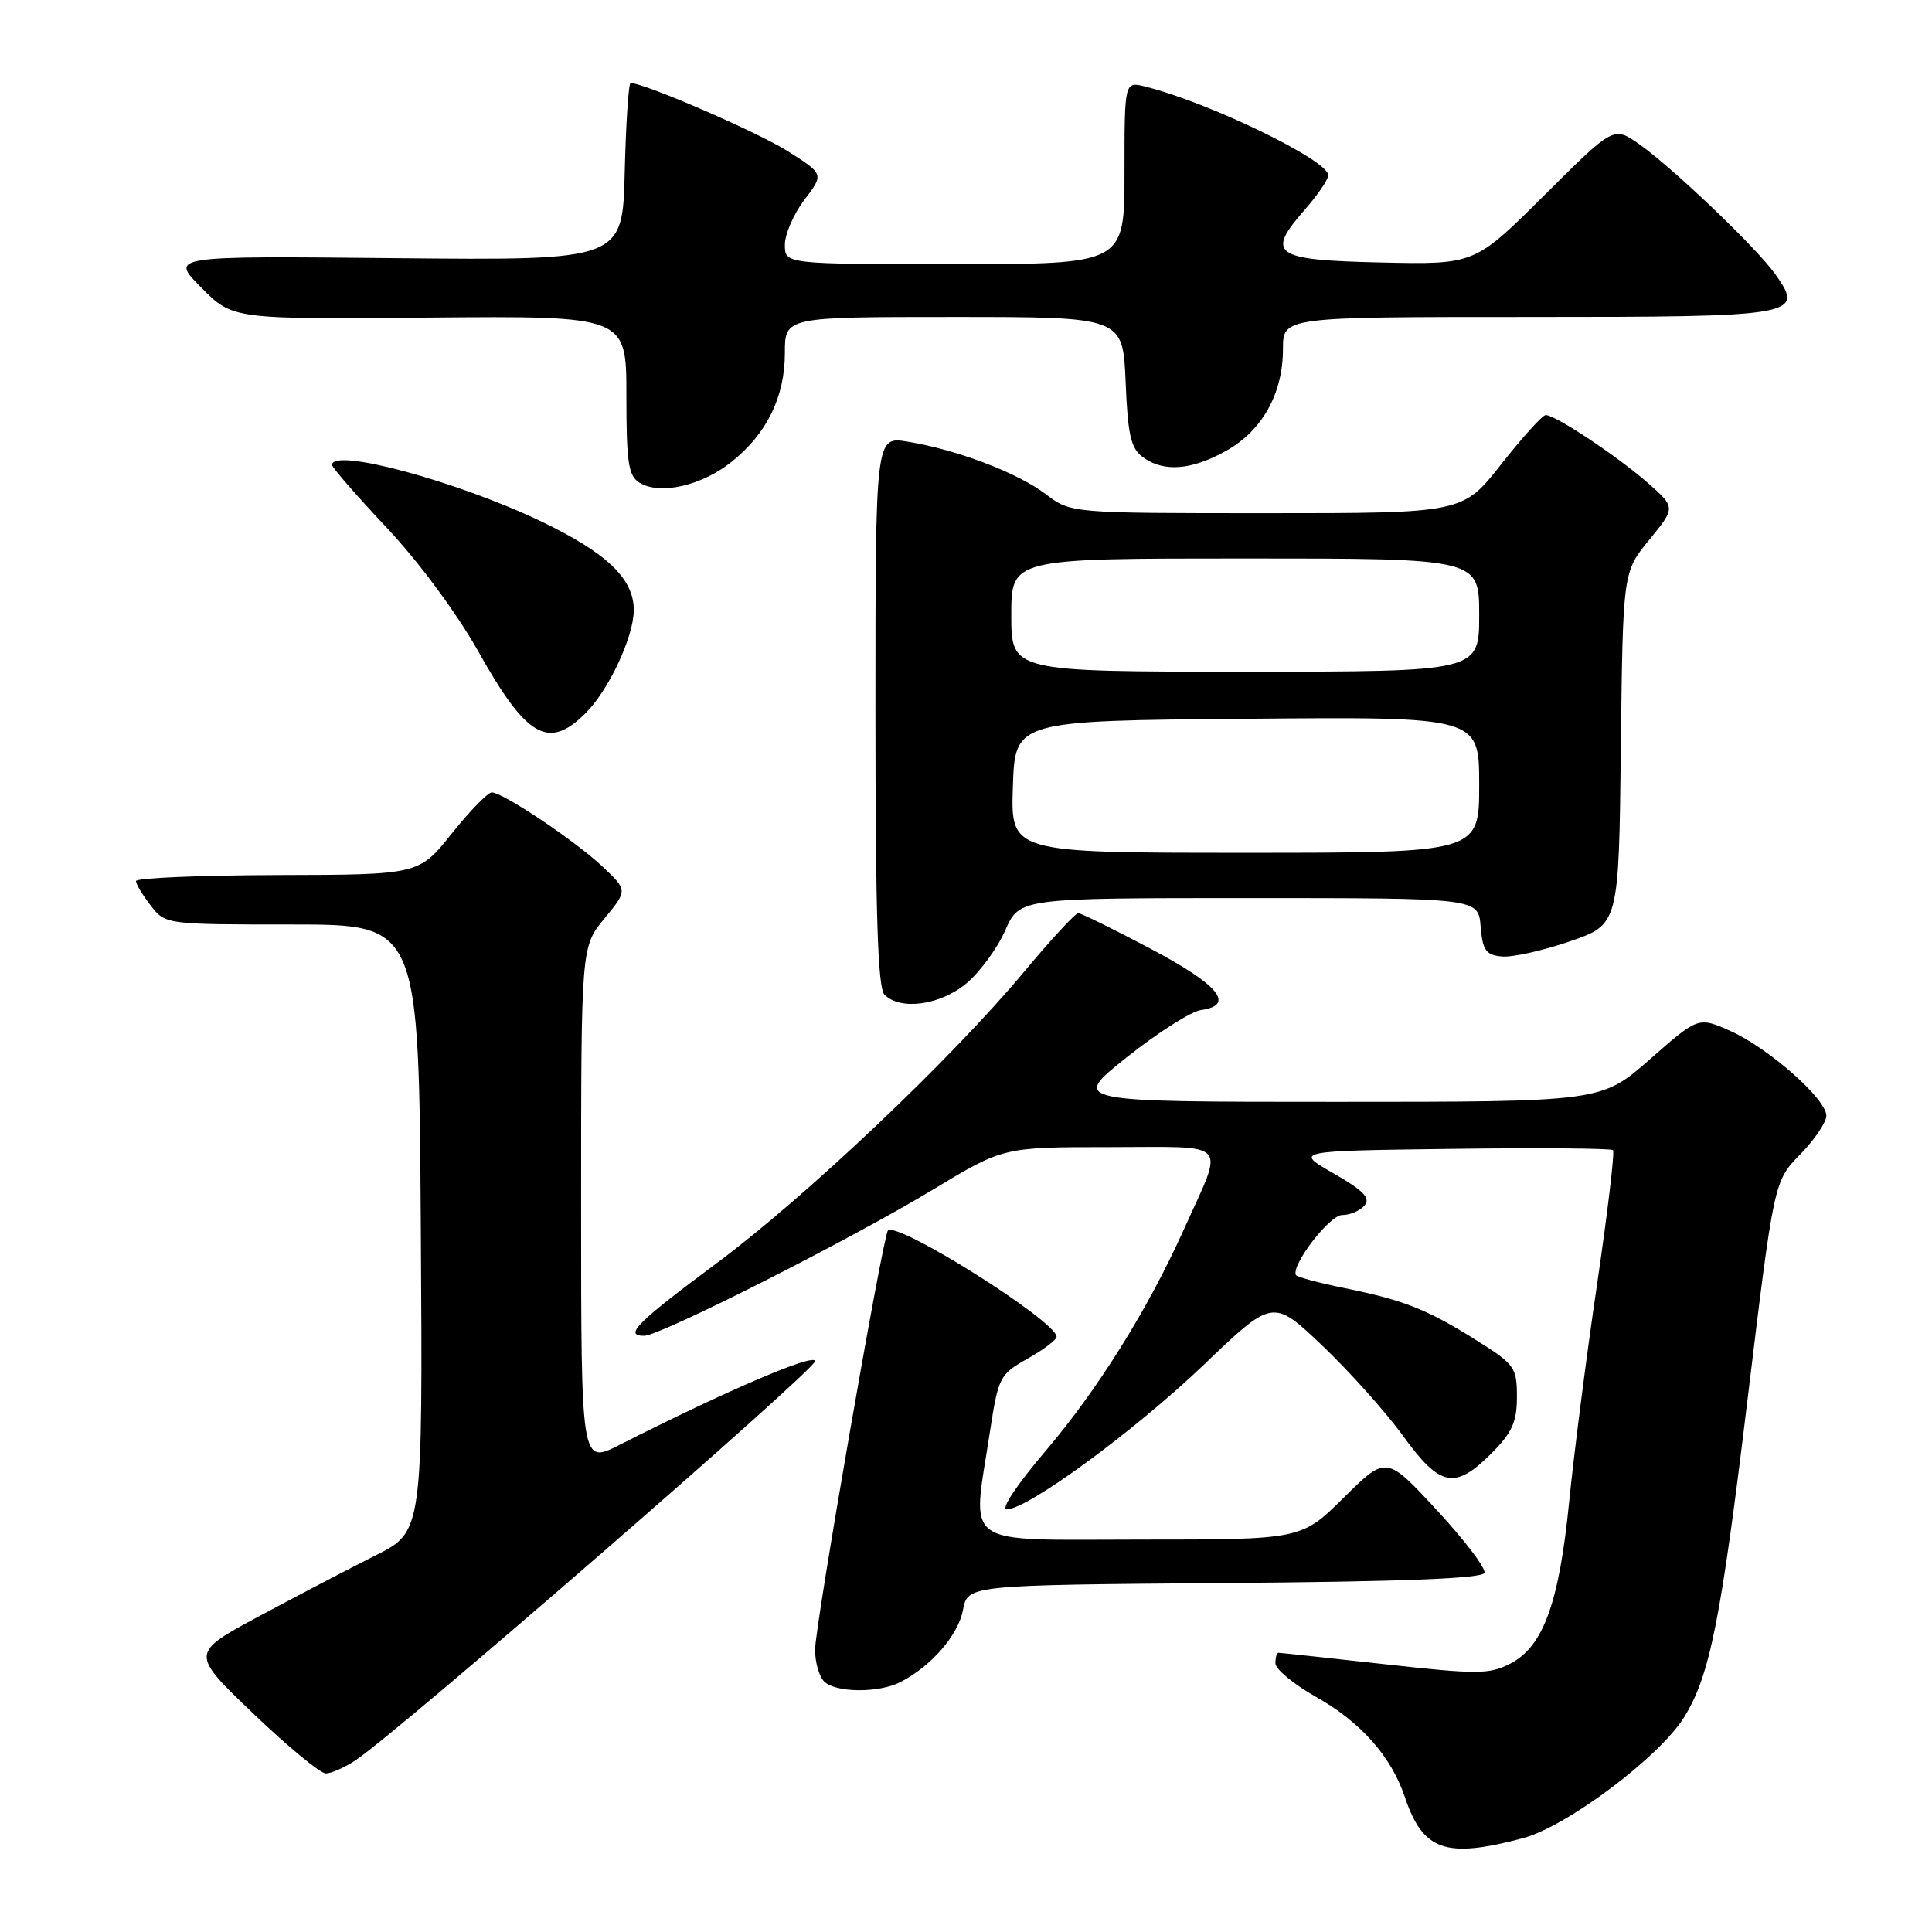 <?xml version="1.0" encoding="UTF-8" standalone="no"?>
<!DOCTYPE svg PUBLIC "-//W3C//DTD SVG 1.1//EN" "http://www.w3.org/Graphics/SVG/1.1/DTD/svg11.dtd" >
<svg xmlns="http://www.w3.org/2000/svg" xmlns:xlink="http://www.w3.org/1999/xlink" version="1.1" viewBox="0 0 256 256">
 <g >
 <path fill="currentColor"
d=" M 201.79 243.57 C 207.65 242.01 219.92 232.79 223.18 227.50 C 226.57 222.00 228.02 214.72 231.55 185.51 C 235.06 156.52 235.06 156.52 238.53 152.97 C 240.44 151.02 242.00 148.70 242.00 147.84 C 242.00 145.62 234.34 138.86 229.27 136.60 C 225.04 134.72 225.04 134.72 218.62 140.36 C 212.19 146.00 212.19 146.00 177.03 146.00 C 141.87 146.00 141.87 146.00 149.31 140.09 C 153.40 136.83 157.82 134.02 159.13 133.84 C 163.71 133.19 161.54 130.52 152.53 125.75 C 147.60 123.14 143.25 121.00 142.87 121.00 C 142.49 121.00 139.26 124.49 135.71 128.75 C 126.04 140.34 106.86 158.52 95.00 167.35 C 84.35 175.27 82.62 177.00 85.35 177.00 C 87.49 177.00 112.68 164.25 123.72 157.57 C 132.95 152.00 132.95 152.00 147.04 152.00 C 163.25 152.00 162.27 150.90 156.83 162.99 C 152.07 173.56 145.40 184.23 138.45 192.37 C 134.77 196.69 132.57 200.00 133.39 200.00 C 136.16 200.00 150.32 189.62 159.46 180.89 C 168.66 172.08 168.66 172.08 175.20 178.29 C 178.79 181.71 183.61 187.09 185.90 190.25 C 190.82 197.04 192.77 197.43 197.60 192.60 C 200.36 189.84 201.00 188.43 201.00 185.09 C 201.00 181.21 200.70 180.78 195.75 177.67 C 189.15 173.51 186.08 172.29 178.21 170.69 C 174.75 169.99 171.82 169.20 171.71 168.95 C 171.10 167.59 176.18 161.00 177.84 161.00 C 178.90 161.00 180.23 160.42 180.82 159.72 C 181.63 158.74 180.65 157.74 176.69 155.47 C 171.50 152.50 171.50 152.50 192.40 152.23 C 203.89 152.08 213.49 152.16 213.73 152.40 C 213.97 152.64 213.02 160.63 211.62 170.17 C 210.21 179.70 208.55 192.68 207.92 199.00 C 206.59 212.41 204.49 218.18 200.12 220.44 C 197.34 221.87 195.78 221.88 183.43 220.51 C 175.94 219.68 169.63 219.00 169.40 219.00 C 169.18 219.00 169.00 219.63 169.00 220.40 C 169.00 221.18 171.44 223.19 174.42 224.87 C 180.31 228.19 184.34 232.74 186.14 238.09 C 188.54 245.25 191.54 246.30 201.79 243.57 Z  M 47.12 233.24 C 52.82 229.46 108.00 181.53 108.00 180.37 C 108.00 179.24 96.44 184.18 82.06 191.47 C 77.00 194.03 77.00 194.03 77.00 159.74 C 77.00 125.46 77.00 125.46 80.09 121.71 C 83.17 117.97 83.17 117.97 79.84 114.83 C 76.17 111.38 66.64 105.00 65.16 105.00 C 64.65 105.00 62.26 107.45 59.86 110.45 C 55.50 115.91 55.50 115.91 36.75 115.95 C 26.44 115.98 18.01 116.34 18.02 116.75 C 18.03 117.16 18.91 118.62 19.98 120.00 C 21.90 122.49 21.97 122.50 38.70 122.50 C 55.50 122.50 55.50 122.50 55.76 162.73 C 56.02 202.96 56.02 202.96 49.76 206.10 C 46.32 207.83 39.38 211.45 34.35 214.15 C 25.21 219.06 25.21 219.06 33.53 227.03 C 38.11 231.41 42.45 235.00 43.18 234.99 C 43.90 234.99 45.68 234.20 47.12 233.24 Z  M 119.32 222.88 C 123.40 220.78 126.97 216.66 127.60 213.34 C 128.22 210.03 128.22 210.03 162.28 209.76 C 185.83 209.58 196.45 209.16 196.70 208.41 C 196.90 207.80 194.05 204.06 190.38 200.09 C 183.69 192.87 183.69 192.87 178.07 198.43 C 172.44 204.00 172.44 204.00 151.22 204.00 C 126.98 204.00 128.80 205.29 131.15 189.85 C 132.28 182.45 132.45 182.12 136.16 180.03 C 138.27 178.84 140.00 177.54 140.00 177.13 C 140.00 175.07 118.83 161.74 117.65 163.06 C 116.98 163.83 108.00 215.45 108.00 218.60 C 108.00 220.25 108.54 222.14 109.20 222.80 C 110.71 224.31 116.44 224.36 119.32 222.88 Z  M 128.08 130.28 C 129.85 128.79 132.16 125.64 133.20 123.28 C 135.09 119.00 135.09 119.00 165.49 119.00 C 195.88 119.00 195.88 119.00 196.19 122.75 C 196.45 125.92 196.88 126.54 199.00 126.74 C 200.38 126.87 204.43 125.97 208.00 124.74 C 214.50 122.50 214.50 122.50 214.77 99.15 C 215.04 75.79 215.04 75.79 218.54 71.52 C 222.04 67.24 222.04 67.24 218.31 63.96 C 214.29 60.44 206.11 55.00 204.82 55.00 C 204.39 55.00 201.74 57.93 198.93 61.50 C 193.82 68.00 193.82 68.00 167.84 68.00 C 141.87 68.00 141.87 68.00 138.54 65.46 C 134.85 62.65 126.78 59.58 120.25 58.52 C 116.00 57.82 116.00 57.82 116.00 94.21 C 116.00 121.18 116.31 130.91 117.20 131.80 C 119.33 133.93 124.62 133.19 128.08 130.28 Z  M 77.60 94.49 C 80.66 91.43 83.95 84.42 83.98 80.88 C 84.01 76.70 80.42 73.26 71.67 69.07 C 60.54 63.75 44.00 59.29 44.00 61.61 C 44.00 61.95 47.26 65.69 51.25 69.93 C 55.50 74.45 60.52 81.24 63.39 86.34 C 69.79 97.76 72.68 99.41 77.60 94.49 Z  M 96.92 61.21 C 101.62 57.46 104.00 52.60 104.00 46.75 C 104.00 42.00 104.00 42.00 126.40 42.00 C 148.79 42.00 148.79 42.00 149.15 50.58 C 149.44 57.67 149.84 59.41 151.44 60.58 C 154.20 62.60 157.88 62.31 162.50 59.72 C 167.27 57.04 170.00 52.14 170.00 46.25 C 170.00 42.00 170.00 42.00 202.38 42.00 C 238.34 42.00 239.17 41.85 235.20 36.29 C 232.69 32.77 221.57 22.16 217.16 19.07 C 213.81 16.73 213.81 16.73 204.60 25.90 C 195.40 35.06 195.40 35.06 182.96 34.78 C 168.71 34.46 167.67 33.72 172.95 27.72 C 174.63 25.80 176.00 23.78 176.00 23.21 C 176.00 21.23 160.18 13.56 151.75 11.47 C 149.00 10.78 149.00 10.78 149.00 22.89 C 149.00 35.00 149.00 35.00 126.50 35.00 C 104.00 35.00 104.00 35.00 104.00 32.43 C 104.00 31.02 105.17 28.34 106.59 26.47 C 109.18 23.07 109.18 23.07 104.38 20.03 C 100.44 17.53 85.39 11.00 83.56 11.00 C 83.29 11.00 82.94 16.29 82.78 22.75 C 82.50 34.50 82.50 34.50 52.50 34.21 C 22.50 33.91 22.50 33.91 26.67 38.11 C 30.84 42.31 30.84 42.31 56.92 42.08 C 83.00 41.86 83.00 41.86 83.00 52.38 C 83.00 61.33 83.26 63.06 84.75 63.97 C 87.45 65.62 92.97 64.37 96.92 61.21 Z  M 134.21 104.25 C 134.50 95.50 134.50 95.50 165.25 95.24 C 196.00 94.97 196.00 94.97 196.00 103.99 C 196.00 113.00 196.00 113.00 164.96 113.00 C 133.92 113.00 133.92 113.00 134.21 104.25 Z  M 134.00 81.50 C 134.00 74.00 134.00 74.00 165.00 74.00 C 196.00 74.00 196.00 74.00 196.00 81.50 C 196.00 89.00 196.00 89.00 165.00 89.00 C 134.00 89.00 134.00 89.00 134.00 81.50 Z "/>
</g>
</svg>